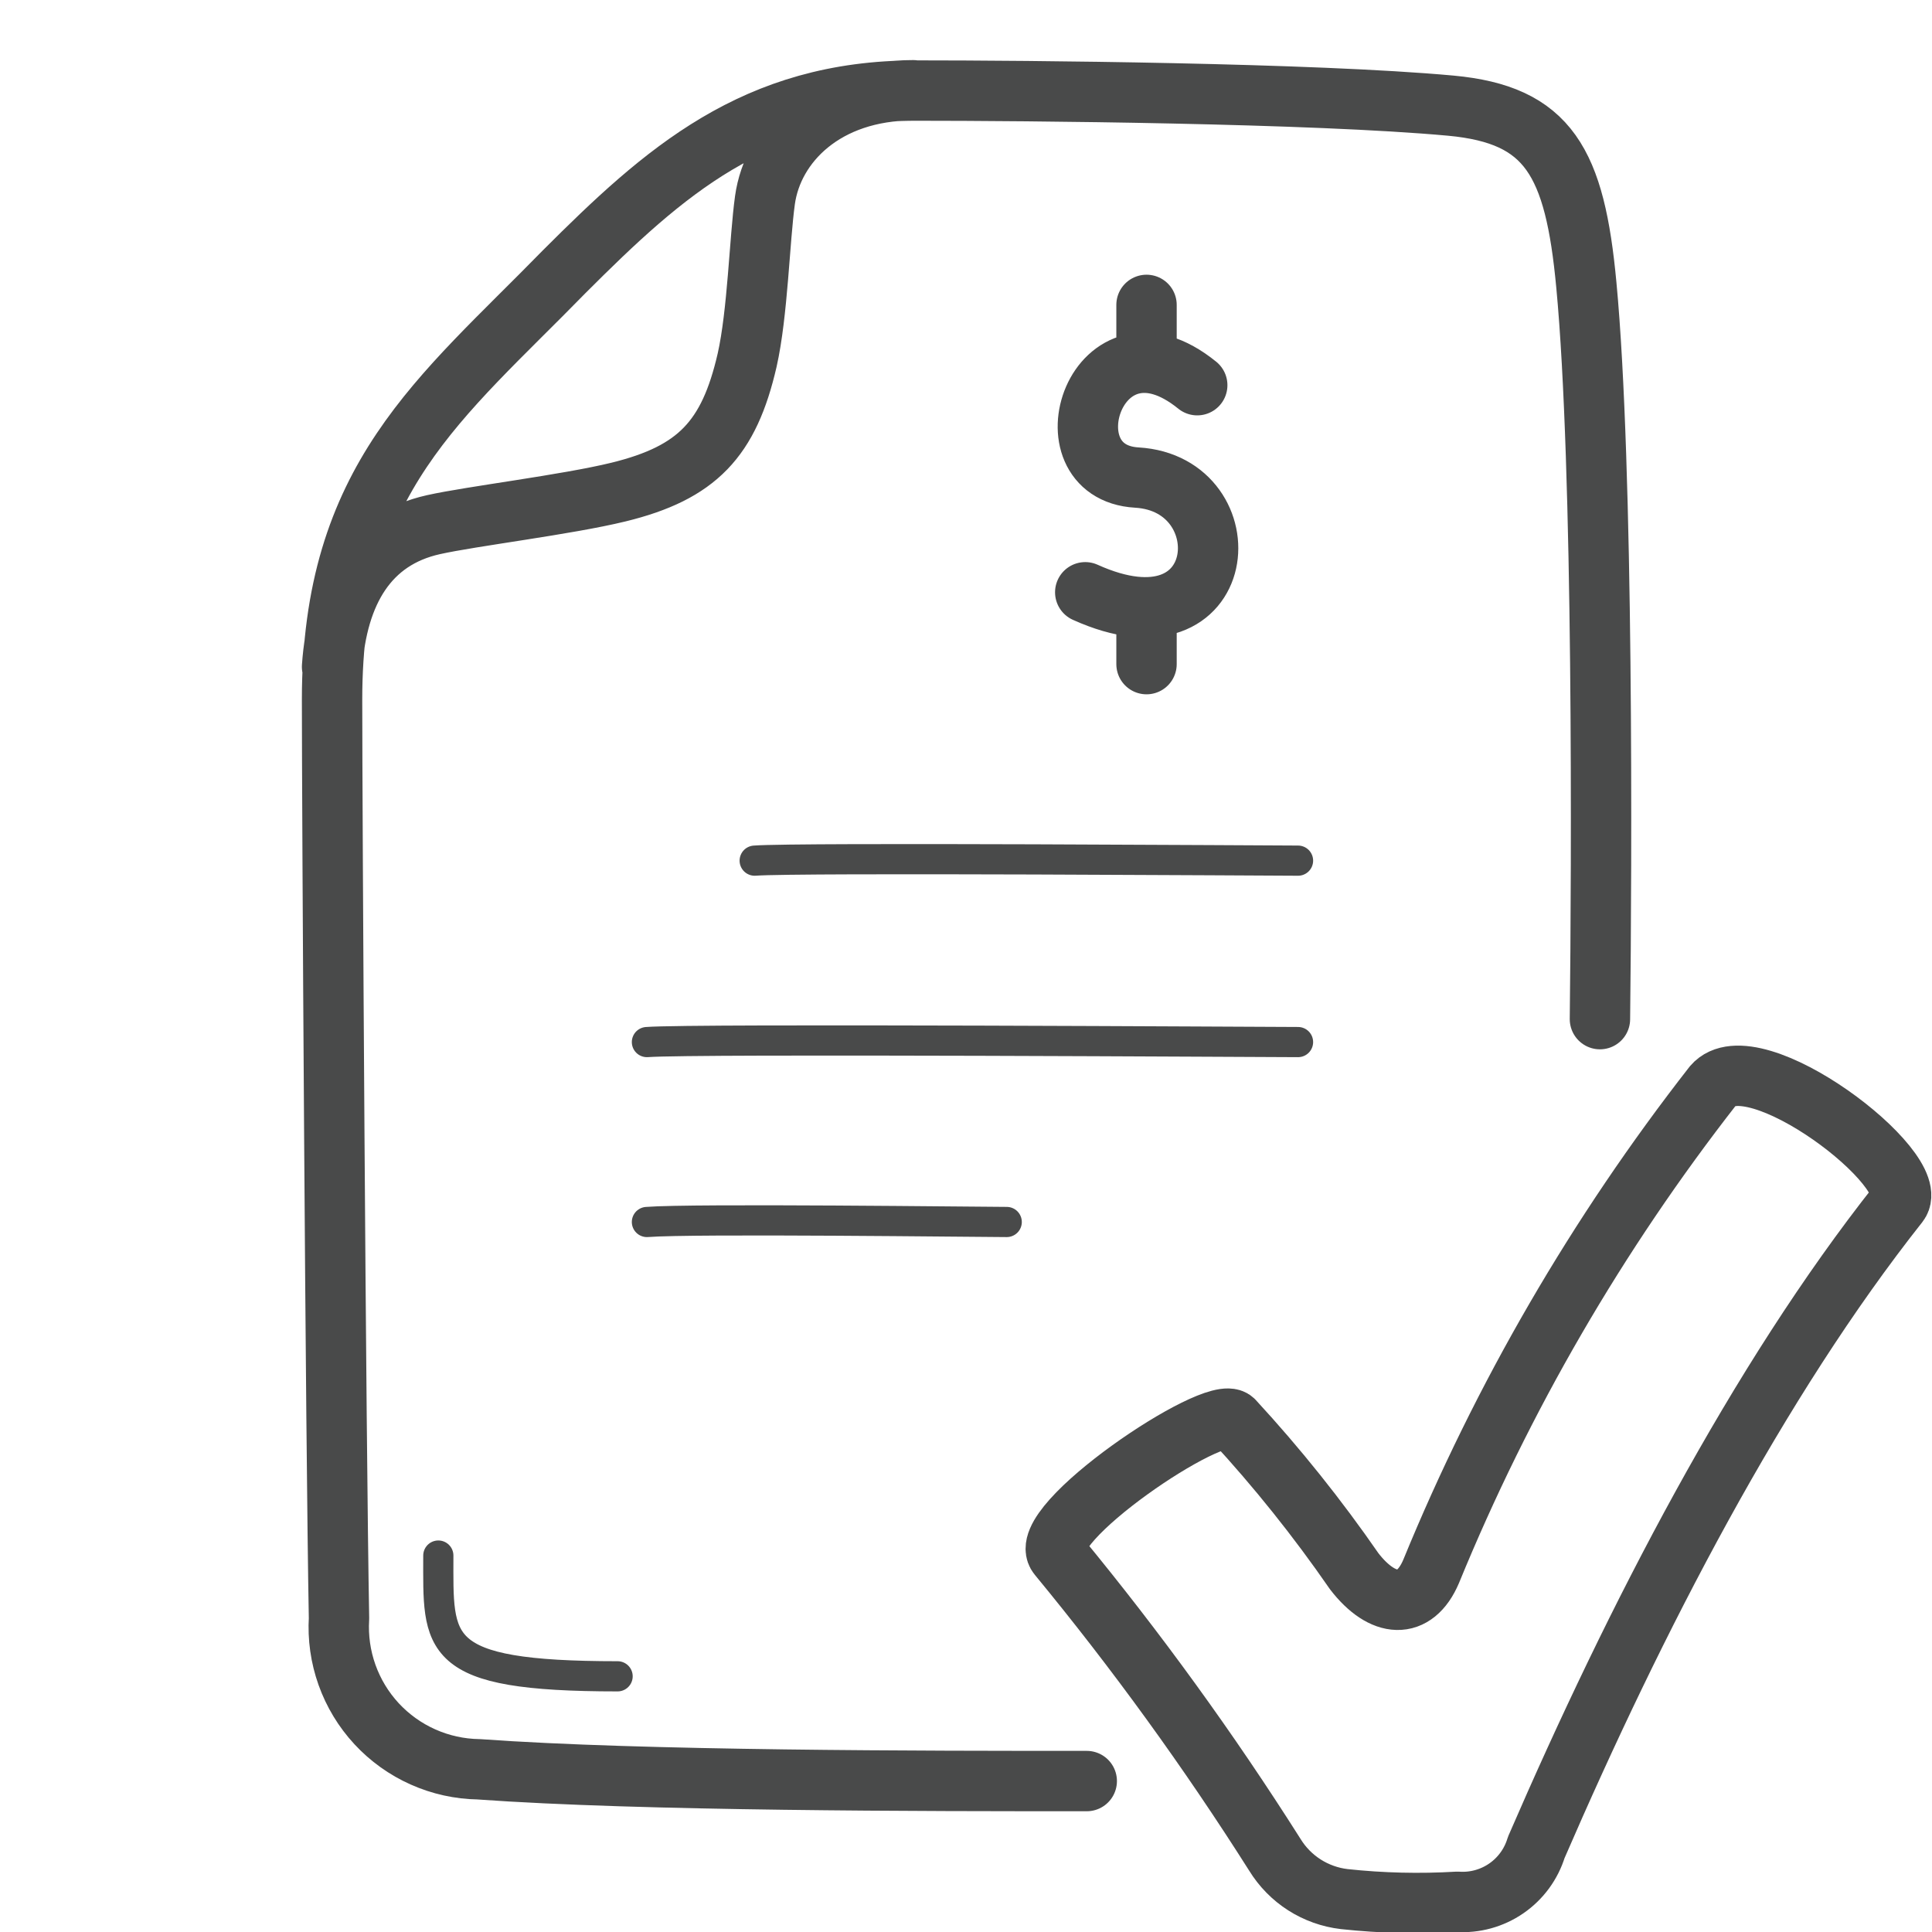 <svg width="64" height="64" viewBox="0 0 64 64" fill="none" xmlns="http://www.w3.org/2000/svg">
<g id="Pictogram-invoice-confirmation" clip-path="url(#clip0_426_1645)">
<g id="stroke-default">
<path id="2px" d="M11 22.09C11.17 19.61 12.2 17.86 14.36 17.38C15.61 17.1 18.77 16.72 20.49 16.3C23.1 15.66 24.15 14.54 24.75 11.93C25.1 10.38 25.16 7.93 25.34 6.63C25.6 4.75 27.34 2.99 30.25 2.99M53 33.76C53.06 28.67 53.12 15.46 52.55 9.44C52.17 5.37 51.3 3.8 48.06 3.5C43.49 3.08 34 3 30.34 3C25 3 22 5.69 18.69 9C14.59 13.2 11 15.85 11 23.17C11 26.76 11.12 47.69 11.23 53.61C11.191 54.246 11.281 54.883 11.495 55.483C11.709 56.083 12.042 56.633 12.475 57.101C12.908 57.568 13.431 57.943 14.013 58.202C14.595 58.462 15.223 58.6 15.86 58.61C21.25 59 30.71 59 36 59M39.66 12.76C36.31 10.04 34.54 15.64 37.66 15.82C41.23 16.03 40.82 21.82 35.95 19.62M37.98 10.1V11.89M37.98 20.18V22M35.05 51.53C34.23 50.53 40.25 46.47 40.86 47.05C42.309 48.621 43.645 50.292 44.86 52.05C45.8 53.27 46.86 53.35 47.41 52.05C49.773 46.285 52.915 40.871 56.75 35.96C58.06 34.43 63.75 38.78 62.89 39.87C58.23 45.76 54.19 53.58 50.89 61.2C50.722 61.751 50.373 62.228 49.899 62.555C49.425 62.882 48.854 63.039 48.28 63C47.03 63.074 45.775 63.044 44.53 62.91C44.06 62.855 43.609 62.694 43.211 62.44C42.812 62.185 42.477 61.843 42.23 61.44C40.045 57.99 37.647 54.681 35.05 51.53Z" stroke="#494A4A" stroke-width="2" stroke-linecap="round" stroke-linejoin="round"/>
<path id="1px" d="M14.52 51.53C14.52 54.48 14.3 55.53 20.459 55.53M25 28.51C26.419 28.4 42.249 28.51 42.999 28.51M21.43 34.52C22.95 34.4 42.2 34.52 42.999 34.52M21.43 40.48C22.95 40.36 32.55 40.48 33.349 40.48" stroke="#494A4A" stroke-linecap="round" stroke-linejoin="round"/>
</g>
</g>
<defs>
<clipPath id="clip0_426_1645">
<rect width="64" height="64" fill="white"/>
</clipPath>
</defs>
</svg>
